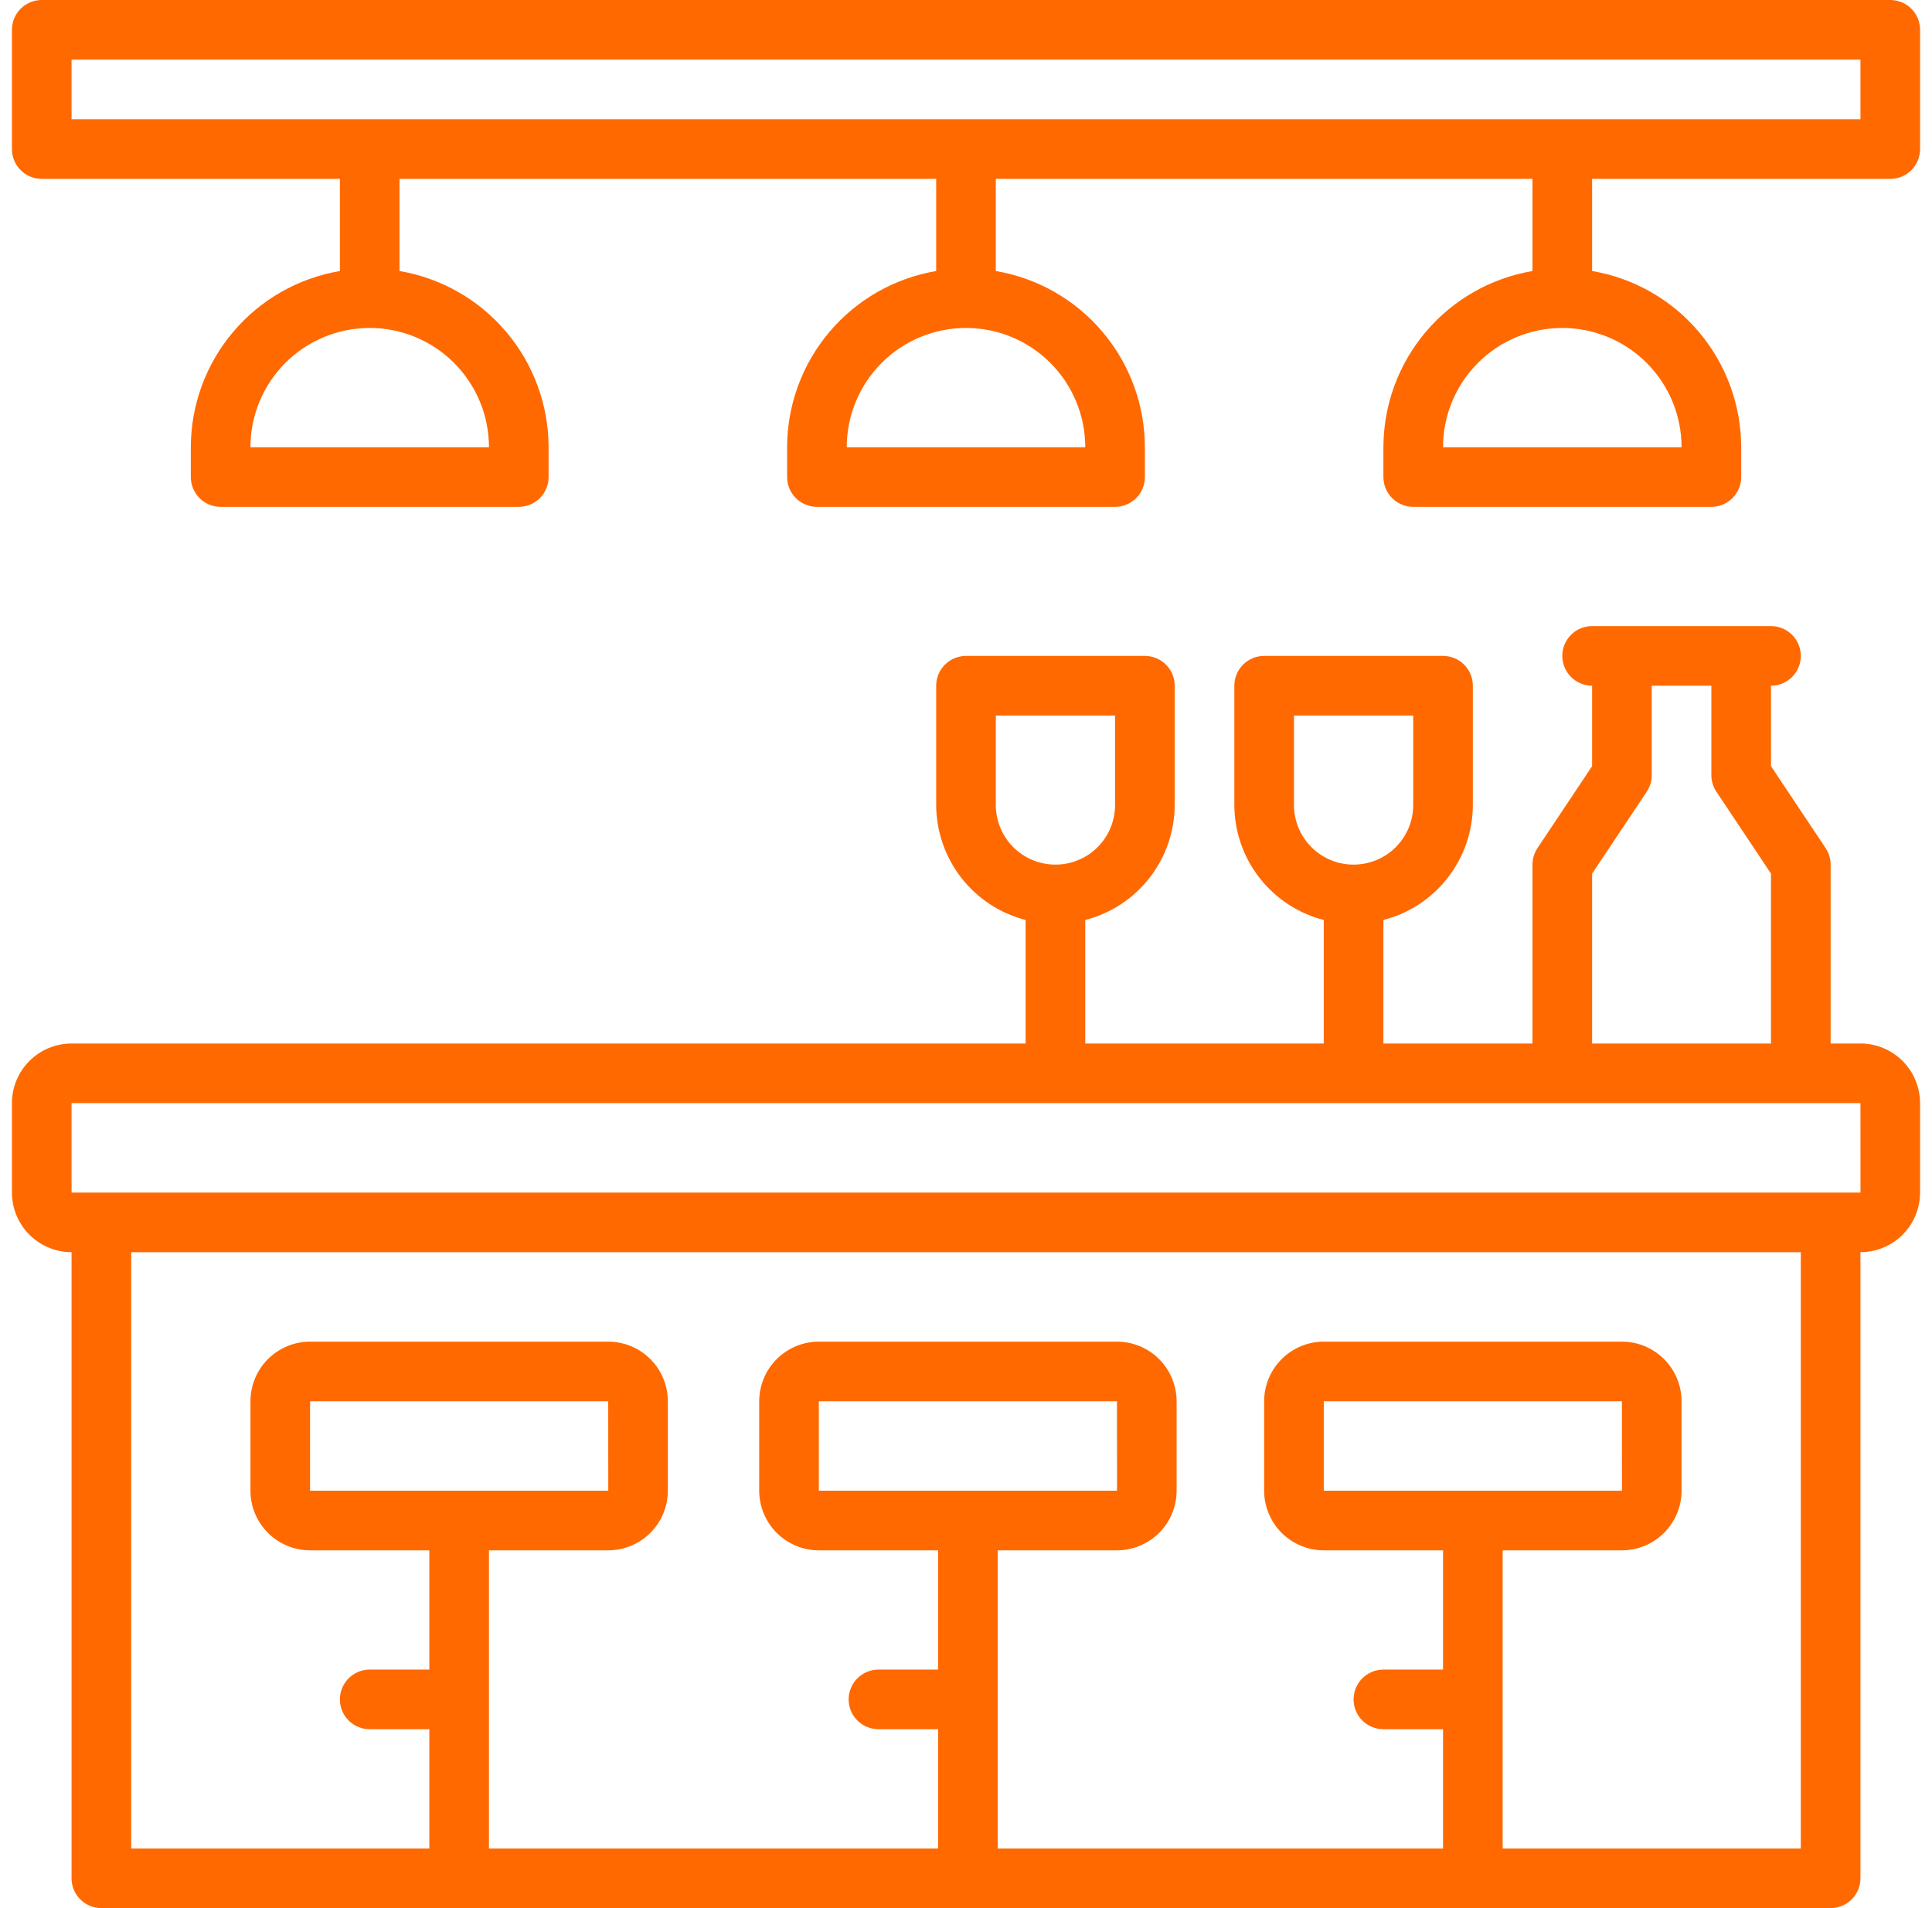 <svg width="81" height="80" viewBox="0 0 81 80" fill="none" xmlns="http://www.w3.org/2000/svg">
<g clip-path="url(#clip0_2_11048)">
<path d="M78 43.75H76.75V36.25C76.75 36.003 76.677 35.762 76.54 35.557L74.25 32.122V28.75C74.582 28.75 74.9 28.618 75.134 28.384C75.368 28.149 75.5 27.831 75.5 27.5C75.5 27.169 75.368 26.851 75.134 26.616C74.9 26.382 74.582 26.25 74.25 26.25H66.75C66.418 26.25 66.1 26.382 65.866 26.616C65.632 26.851 65.5 27.169 65.5 27.5C65.5 27.831 65.632 28.149 65.866 28.384C66.1 28.618 66.418 28.75 66.75 28.75V32.122L64.46 35.557C64.323 35.762 64.25 36.003 64.25 36.25V43.75H58V38.572C59.071 38.297 60.02 37.674 60.698 36.801C61.377 35.929 61.747 34.855 61.75 33.75V28.75C61.75 28.586 61.718 28.423 61.655 28.272C61.592 28.12 61.5 27.982 61.384 27.866C61.268 27.75 61.13 27.658 60.978 27.595C60.827 27.532 60.664 27.5 60.5 27.5H53C52.836 27.5 52.673 27.532 52.522 27.595C52.37 27.658 52.232 27.75 52.116 27.866C52 27.982 51.908 28.12 51.845 28.272C51.782 28.423 51.75 28.586 51.75 28.75V33.75C51.753 34.855 52.123 35.929 52.802 36.801C53.48 37.674 54.429 38.297 55.5 38.572V43.75H45.5V38.572C46.571 38.297 47.52 37.674 48.198 36.801C48.877 35.929 49.247 34.855 49.25 33.75V28.75C49.25 28.586 49.218 28.423 49.155 28.272C49.092 28.12 49 27.982 48.884 27.866C48.768 27.75 48.63 27.658 48.478 27.595C48.327 27.532 48.164 27.5 48 27.5H40.5C40.336 27.5 40.173 27.532 40.022 27.595C39.87 27.658 39.732 27.75 39.616 27.866C39.5 27.982 39.408 28.12 39.345 28.272C39.282 28.423 39.25 28.586 39.25 28.75V33.75C39.253 34.855 39.623 35.929 40.302 36.801C40.98 37.674 41.929 38.297 43 38.572V43.75H3C2.337 43.751 1.702 44.014 1.233 44.483C0.764 44.952 0.501 45.587 0.5 46.25V50C0.501 50.663 0.764 51.298 1.233 51.767C1.702 52.236 2.337 52.499 3 52.5V78.75C3 78.914 3.032 79.077 3.095 79.228C3.158 79.38 3.25 79.518 3.366 79.634C3.482 79.75 3.62 79.842 3.772 79.905C3.923 79.968 4.086 80 4.25 80H76.75C76.914 80 77.077 79.968 77.228 79.905C77.38 79.842 77.518 79.75 77.634 79.634C77.75 79.518 77.842 79.38 77.905 79.228C77.968 79.077 78 78.914 78 78.75V52.5C78.663 52.499 79.298 52.236 79.767 51.767C80.236 51.298 80.499 50.663 80.5 50V46.25C80.499 45.587 80.236 44.952 79.767 44.483C79.298 44.014 78.663 43.751 78 43.75ZM54.25 33.75V30H59.25V33.75C59.25 34.413 58.987 35.049 58.518 35.518C58.049 35.987 57.413 36.25 56.75 36.25C56.087 36.25 55.451 35.987 54.982 35.518C54.513 35.049 54.25 34.413 54.25 33.75ZM41.75 33.75V30H46.75V33.75C46.75 34.413 46.487 35.049 46.018 35.518C45.549 35.987 44.913 36.25 44.25 36.25C43.587 36.25 42.951 35.987 42.482 35.518C42.013 35.049 41.75 34.413 41.75 33.75ZM66.75 36.628L69.04 33.193C69.177 32.988 69.25 32.747 69.25 32.5V28.75H71.75V32.5C71.75 32.747 71.823 32.988 71.96 33.193L74.25 36.628V43.75H66.75V36.628ZM13 62.5V58.75H25.5L25.502 62.5H13ZM34.33 62.5V58.75H46.83L46.832 62.5H34.33ZM55.5 62.5V58.75H68L68.002 62.5H55.5ZM75.5 77.5H63V65H68C68.663 64.999 69.298 64.736 69.767 64.267C70.236 63.798 70.499 63.163 70.5 62.5V58.75C70.499 58.087 70.236 57.452 69.767 56.983C69.298 56.514 68.663 56.251 68 56.25H55.5C54.837 56.251 54.202 56.514 53.733 56.983C53.264 57.452 53.001 58.087 53 58.75V62.5C53.001 63.163 53.264 63.798 53.733 64.267C54.202 64.736 54.837 64.999 55.5 65H60.5V70H58C57.669 70 57.35 70.132 57.116 70.366C56.882 70.6 56.75 70.918 56.75 71.25C56.75 71.582 56.882 71.9 57.116 72.134C57.35 72.368 57.669 72.5 58 72.5H60.5V77.5H41.83V65H46.83C47.493 64.999 48.128 64.736 48.597 64.267C49.066 63.798 49.329 63.163 49.33 62.5V58.75C49.329 58.087 49.066 57.452 48.597 56.983C48.128 56.514 47.493 56.251 46.83 56.25H34.33C33.667 56.251 33.032 56.514 32.563 56.983C32.094 57.452 31.831 58.087 31.83 58.75V62.5C31.831 63.163 32.094 63.798 32.563 64.267C33.032 64.736 33.667 64.999 34.33 65H39.33V70H36.83C36.498 70 36.181 70.132 35.946 70.366C35.712 70.6 35.58 70.918 35.58 71.25C35.58 71.582 35.712 71.9 35.946 72.134C36.181 72.368 36.498 72.5 36.83 72.5H39.33V77.5H20.5V65H25.5C26.163 64.999 26.798 64.736 27.267 64.267C27.736 63.798 27.999 63.163 28 62.5V58.75C27.999 58.087 27.736 57.452 27.267 56.983C26.798 56.514 26.163 56.251 25.5 56.25H13C12.337 56.251 11.702 56.514 11.233 56.983C10.764 57.452 10.501 58.087 10.5 58.75V62.5C10.501 63.163 10.764 63.798 11.233 64.267C11.702 64.736 12.337 64.999 13 65H18V70H15.5C15.168 70 14.851 70.132 14.616 70.366C14.382 70.6 14.25 70.918 14.25 71.25C14.25 71.582 14.382 71.9 14.616 72.134C14.851 72.368 15.168 72.5 15.5 72.5H18V77.5H5.5V52.5H75.5V77.5ZM3 50V46.25H78L78.002 50H3Z" fill="#FF6900"/>
<path d="M79.25 4.22759e-08H1.75C1.586 -4.26571e-05 1.423 0.032 1.272 0.095C1.12 0.158 0.982 0.25 0.866 0.366C0.75 0.482 0.658 0.62 0.595 0.772C0.532 0.923 0.5 1.086 0.5 1.25V6.25C0.5 6.414 0.532 6.577 0.595 6.728C0.658 6.88 0.75 7.018 0.866 7.134C0.982 7.25 1.12 7.342 1.272 7.405C1.423 7.468 1.586 7.5 1.75 7.5H14.25V11.363C12.504 11.659 10.919 12.563 9.776 13.915C8.632 15.267 8.003 16.979 8 18.75V20C8 20.164 8.032 20.327 8.095 20.478C8.158 20.63 8.25 20.768 8.366 20.884C8.482 21 8.62 21.092 8.772 21.155C8.923 21.218 9.086 21.25 9.25 21.25H21.75C21.914 21.25 22.077 21.218 22.228 21.155C22.38 21.092 22.518 21 22.634 20.884C22.75 20.768 22.842 20.63 22.905 20.478C22.968 20.327 23 20.164 23 20V18.75C22.997 16.979 22.368 15.267 21.224 13.915C20.081 12.563 18.496 11.659 16.75 11.363V7.5H39.25V11.363C37.504 11.659 35.919 12.563 34.776 13.915C33.632 15.267 33.003 16.979 33 18.75V20C33 20.164 33.032 20.327 33.095 20.478C33.158 20.63 33.25 20.768 33.366 20.884C33.482 21 33.62 21.092 33.772 21.155C33.923 21.218 34.086 21.25 34.25 21.25H46.75C46.914 21.25 47.077 21.218 47.228 21.155C47.38 21.092 47.518 21 47.634 20.884C47.75 20.768 47.842 20.63 47.905 20.478C47.968 20.327 48 20.164 48 20V18.75C47.997 16.979 47.368 15.267 46.224 13.915C45.081 12.563 43.496 11.659 41.75 11.363V7.5H64.25V11.363C62.504 11.659 60.919 12.563 59.776 13.915C58.632 15.267 58.003 16.979 58 18.75V20C58 20.164 58.032 20.327 58.095 20.478C58.158 20.63 58.25 20.768 58.366 20.884C58.482 21 58.62 21.092 58.772 21.155C58.923 21.218 59.086 21.25 59.25 21.25H71.75C71.914 21.25 72.077 21.218 72.228 21.155C72.38 21.092 72.518 21 72.634 20.884C72.75 20.768 72.842 20.63 72.905 20.478C72.968 20.327 73 20.164 73 20V18.75C72.997 16.979 72.368 15.267 71.224 13.915C70.081 12.563 68.496 11.659 66.75 11.363V7.5H79.25C79.414 7.5 79.577 7.468 79.728 7.405C79.88 7.342 80.018 7.25 80.134 7.134C80.25 7.018 80.342 6.88 80.405 6.728C80.468 6.577 80.5 6.414 80.5 6.25V1.25C80.5 1.086 80.468 0.923 80.405 0.772C80.342 0.62 80.25 0.482 80.134 0.366C80.018 0.25 79.88 0.158 79.728 0.095C79.577 0.032 79.414 -4.26571e-05 79.25 4.22759e-08ZM20.5 18.75H10.5C10.5 17.424 11.027 16.152 11.964 15.214C12.902 14.277 14.174 13.75 15.5 13.75C16.826 13.75 18.098 14.277 19.035 15.214C19.973 16.152 20.5 17.424 20.5 18.75ZM45.5 18.75H35.5C35.5 17.424 36.027 16.152 36.965 15.214C37.902 14.277 39.174 13.75 40.5 13.75C41.826 13.75 43.098 14.277 44.035 15.214C44.973 16.152 45.5 17.424 45.5 18.75ZM70.5 18.75H60.5C60.5 17.424 61.027 16.152 61.965 15.214C62.902 14.277 64.174 13.75 65.5 13.75C66.826 13.75 68.098 14.277 69.035 15.214C69.973 16.152 70.5 17.424 70.5 18.75ZM78 5H3V2.5H78V5Z" fill="#FF6900"/>
</g>
<defs>
<clipPath id="clip0_2_11048">
<rect width="80" height="80" fill="white" transform="translate(0.5)"/>
</clipPath>
</defs>
</svg>
